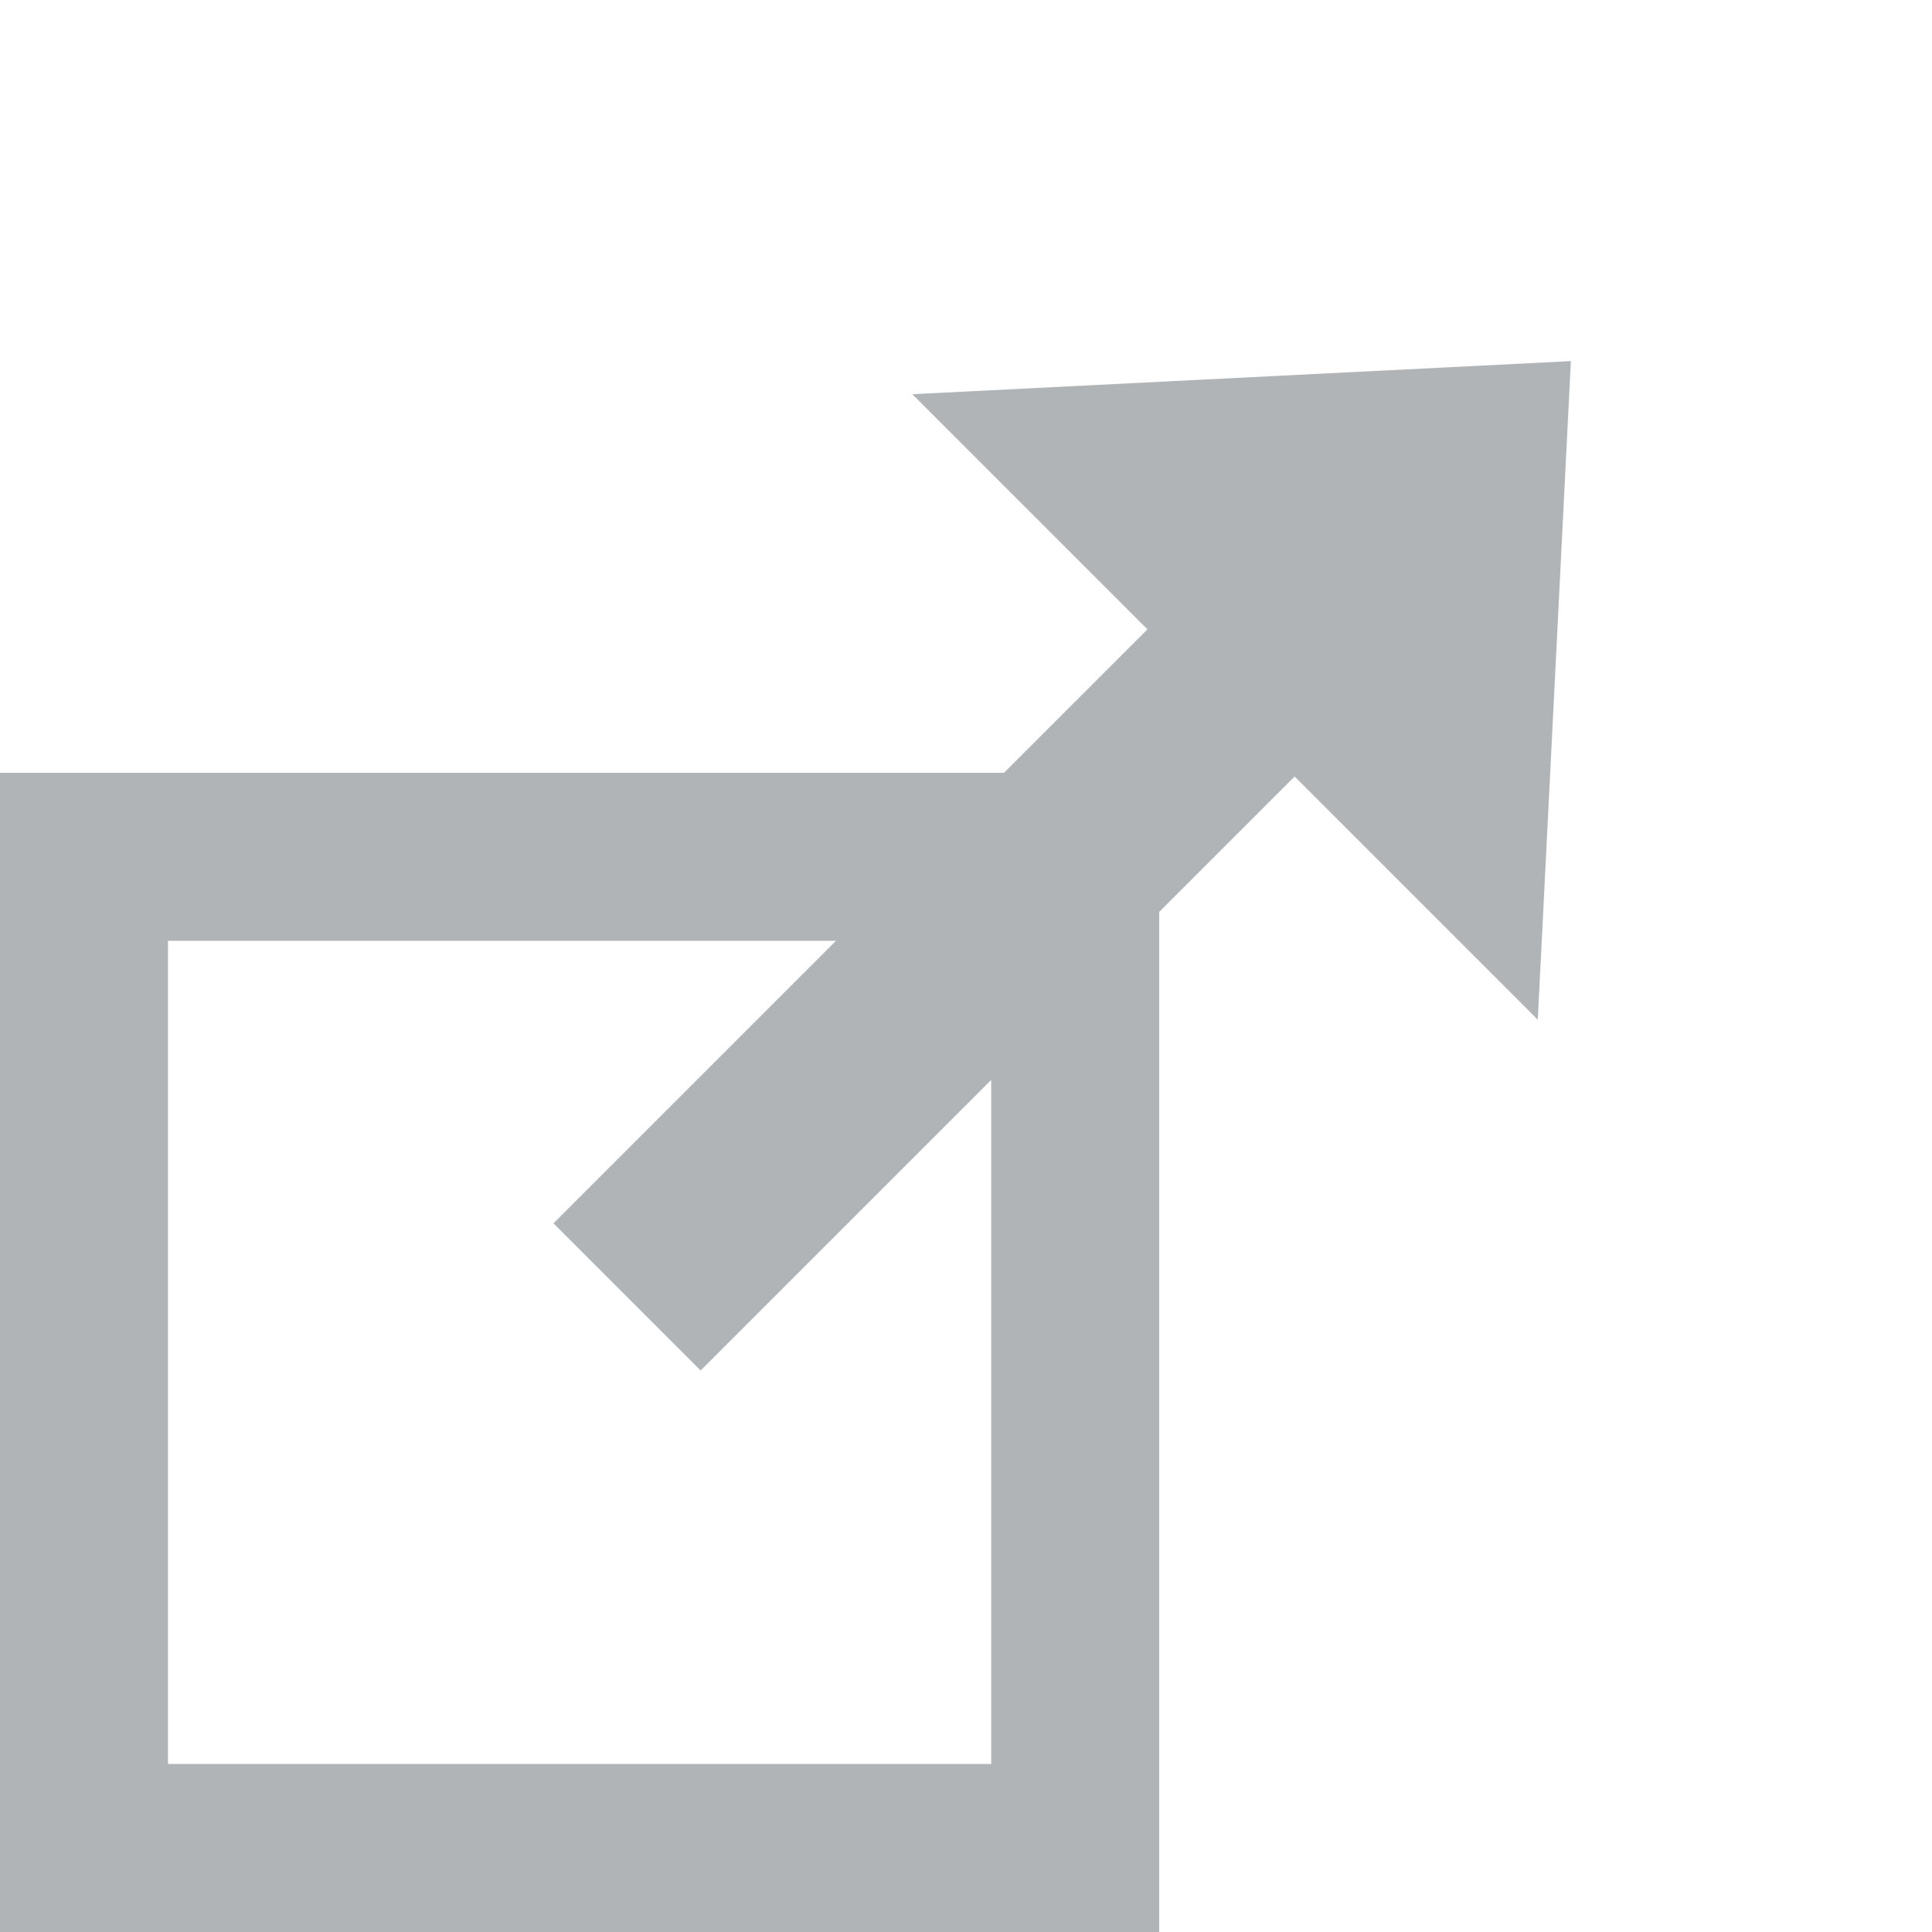 <svg width="23" height="23" viewBox="0 0 23 23" fill="none" xmlns="http://www.w3.org/2000/svg">
<rect x="1" y="10.2" width="11.8" height="11.8" stroke="#B1B4B6" stroke-width="2"/>
<rect x="14.444" y="6.708" width="2.478" height="11.109" transform="rotate(45 14.444 6.708)" fill="#B1B4B6"/>
<path d="M18.701 4.299L18.307 12.139L10.861 4.693L18.701 4.299Z" fill="#B1B4B6"/>
</svg>
